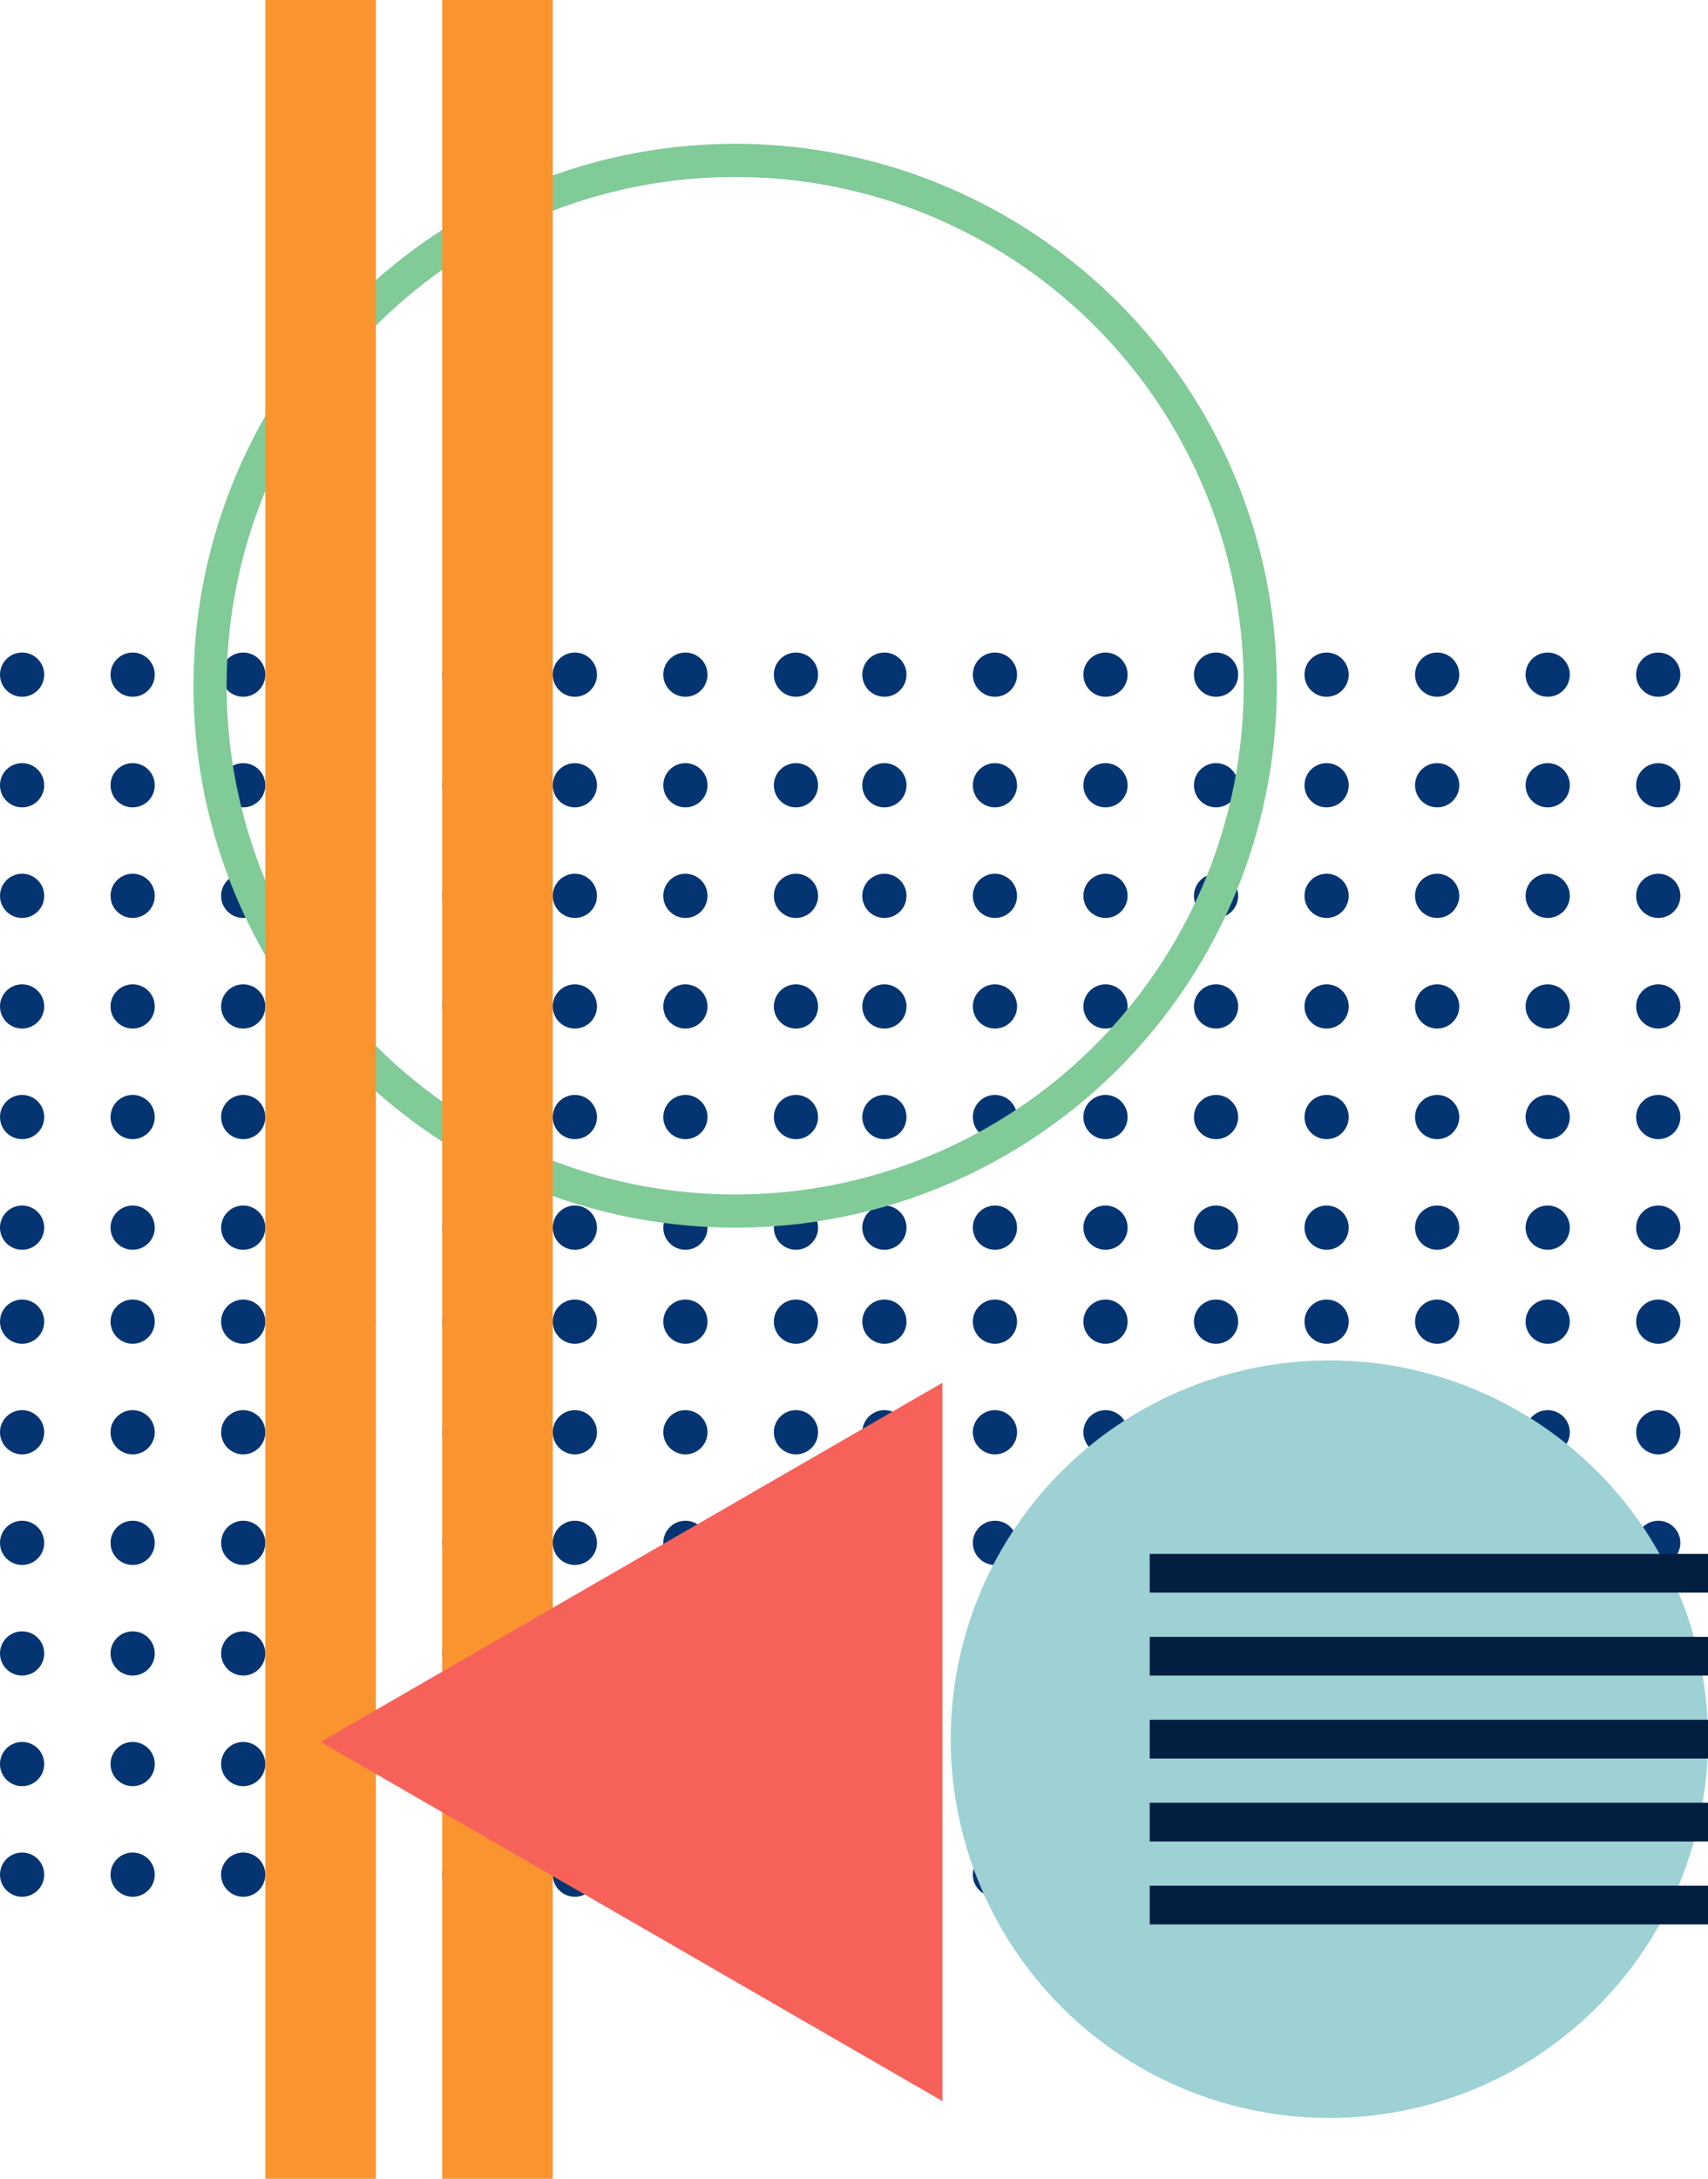 <svg width="309" height="394" viewBox="0 0 309 394" fill="none" xmlns="http://www.w3.org/2000/svg">
<circle cx="4" cy="122" r="4" fill="#043572"/>
<circle cx="24" cy="122" r="4" fill="#043572"/>
<circle cx="44" cy="122" r="4" fill="#043572"/>
<circle cx="64" cy="122" r="4" fill="#043572"/>
<circle cx="84" cy="122" r="4" fill="#043572"/>
<circle cx="104" cy="122" r="4" fill="#043572"/>
<circle cx="124" cy="122" r="4" fill="#043572"/>
<circle cx="144" cy="122" r="4" fill="#043572"/>
<circle cx="4" cy="142" r="4" fill="#043572"/>
<circle cx="24" cy="142" r="4" fill="#043572"/>
<circle cx="44" cy="142" r="4" fill="#043572"/>
<circle cx="64" cy="142" r="4" fill="#043572"/>
<circle cx="84" cy="142" r="4" fill="#043572"/>
<circle cx="104" cy="142" r="4" fill="#043572"/>
<circle cx="124" cy="142" r="4" fill="#043572"/>
<circle cx="144" cy="142" r="4" fill="#043572"/>
<circle cx="4" cy="162" r="4" fill="#043572"/>
<circle cx="24" cy="162" r="4" fill="#043572"/>
<circle cx="44" cy="162" r="4" fill="#043572"/>
<circle cx="64" cy="162" r="4" fill="#043572"/>
<circle cx="84" cy="162" r="4" fill="#043572"/>
<circle cx="104" cy="162" r="4" fill="#043572"/>
<circle cx="124" cy="162" r="4" fill="#043572"/>
<circle cx="144" cy="162" r="4" fill="#043572"/>
<circle cx="4" cy="182" r="4" fill="#043572"/>
<circle cx="24" cy="182" r="4" fill="#043572"/>
<circle cx="44" cy="182" r="4" fill="#043572"/>
<circle cx="64" cy="182" r="4" fill="#043572"/>
<circle cx="84" cy="182" r="4" fill="#043572"/>
<circle cx="104" cy="182" r="4" fill="#043572"/>
<circle cx="124" cy="182" r="4" fill="#043572"/>
<circle cx="144" cy="182" r="4" fill="#043572"/>
<circle cx="4" cy="202" r="4" fill="#043572"/>
<circle cx="24" cy="202" r="4" fill="#043572"/>
<circle cx="44" cy="202" r="4" fill="#043572"/>
<circle cx="64" cy="202" r="4" fill="#043572"/>
<circle cx="84" cy="202" r="4" fill="#043572"/>
<circle cx="104" cy="202" r="4" fill="#043572"/>
<circle cx="124" cy="202" r="4" fill="#043572"/>
<circle cx="144" cy="202" r="4" fill="#043572"/>
<circle cx="4" cy="222" r="4" fill="#043572"/>
<circle cx="24" cy="222" r="4" fill="#043572"/>
<circle cx="44" cy="222" r="4" fill="#043572"/>
<circle cx="64" cy="222" r="4" fill="#043572"/>
<circle cx="84" cy="222" r="4" fill="#043572"/>
<circle cx="104" cy="222" r="4" fill="#043572"/>
<circle cx="124" cy="222" r="4" fill="#043572"/>
<circle cx="144" cy="222" r="4" fill="#043572"/>
<circle cx="4" cy="239" r="4" fill="#043572"/>
<circle cx="24" cy="239" r="4" fill="#043572"/>
<circle cx="44" cy="239" r="4" fill="#043572"/>
<circle cx="64" cy="239" r="4" fill="#043572"/>
<circle cx="84" cy="239" r="4" fill="#043572"/>
<circle cx="104" cy="239" r="4" fill="#043572"/>
<circle cx="124" cy="239" r="4" fill="#043572"/>
<circle cx="144" cy="239" r="4" fill="#043572"/>
<circle cx="4" cy="259" r="4" fill="#043572"/>
<circle cx="24" cy="259" r="4" fill="#043572"/>
<circle cx="44" cy="259" r="4" fill="#043572"/>
<circle cx="64" cy="259" r="4" fill="#043572"/>
<circle cx="84" cy="259" r="4" fill="#043572"/>
<circle cx="104" cy="259" r="4" fill="#043572"/>
<circle cx="124" cy="259" r="4" fill="#043572"/>
<circle cx="144" cy="259" r="4" fill="#043572"/>
<circle cx="4" cy="279" r="4" fill="#043572"/>
<circle cx="24" cy="279" r="4" fill="#043572"/>
<circle cx="44" cy="279" r="4" fill="#043572"/>
<circle cx="64" cy="279" r="4" fill="#043572"/>
<circle cx="84" cy="279" r="4" fill="#043572"/>
<circle cx="104" cy="279" r="4" fill="#043572"/>
<circle cx="124" cy="279" r="4" fill="#043572"/>
<circle cx="144" cy="279" r="4" fill="#043572"/>
<circle cx="4" cy="299" r="4" fill="#043572"/>
<circle cx="24" cy="299" r="4" fill="#043572"/>
<circle cx="44" cy="299" r="4" fill="#043572"/>
<circle cx="64" cy="299" r="4" fill="#043572"/>
<circle cx="84" cy="299" r="4" fill="#043572"/>
<circle cx="104" cy="299" r="4" fill="#043572"/>
<circle cx="124" cy="299" r="4" fill="#043572"/>
<circle cx="144" cy="299" r="4" fill="#043572"/>
<circle cx="4" cy="319" r="4" fill="#043572"/>
<circle cx="24" cy="319" r="4" fill="#043572"/>
<circle cx="44" cy="319" r="4" fill="#043572"/>
<circle cx="64" cy="319" r="4" fill="#043572"/>
<circle cx="84" cy="319" r="4" fill="#043572"/>
<circle cx="104" cy="319" r="4" fill="#043572"/>
<circle cx="124" cy="319" r="4" fill="#043572"/>
<circle cx="144" cy="319" r="4" fill="#043572"/>
<circle cx="4" cy="339" r="4" fill="#043572"/>
<circle cx="24" cy="339" r="4" fill="#043572"/>
<circle cx="44" cy="339" r="4" fill="#043572"/>
<circle cx="64" cy="339" r="4" fill="#043572"/>
<circle cx="84" cy="339" r="4" fill="#043572"/>
<circle cx="104" cy="339" r="4" fill="#043572"/>
<circle cx="124" cy="339" r="4" fill="#043572"/>
<circle cx="144" cy="339" r="4" fill="#043572"/>
<circle cx="160" cy="122" r="4" fill="#043572"/>
<circle cx="180" cy="122" r="4" fill="#043572"/>
<circle cx="200" cy="122" r="4" fill="#043572"/>
<circle cx="220" cy="122" r="4" fill="#043572"/>
<circle cx="240" cy="122" r="4" fill="#043572"/>
<circle cx="260" cy="122" r="4" fill="#043572"/>
<circle cx="280" cy="122" r="4" fill="#043572"/>
<circle cx="300" cy="122" r="4" fill="#043572"/>
<circle cx="160" cy="142" r="4" fill="#043572"/>
<circle cx="180" cy="142" r="4" fill="#043572"/>
<circle cx="200" cy="142" r="4" fill="#043572"/>
<circle cx="220" cy="142" r="4" fill="#043572"/>
<circle cx="240" cy="142" r="4" fill="#043572"/>
<circle cx="260" cy="142" r="4" fill="#043572"/>
<circle cx="280" cy="142" r="4" fill="#043572"/>
<circle cx="300" cy="142" r="4" fill="#043572"/>
<circle cx="160" cy="162" r="4" fill="#043572"/>
<circle cx="180" cy="162" r="4" fill="#043572"/>
<circle cx="200" cy="162" r="4" fill="#043572"/>
<circle cx="220" cy="162" r="4" fill="#043572"/>
<circle cx="240" cy="162" r="4" fill="#043572"/>
<circle cx="260" cy="162" r="4" fill="#043572"/>
<circle cx="280" cy="162" r="4" fill="#043572"/>
<circle cx="300" cy="162" r="4" fill="#043572"/>
<circle cx="160" cy="182" r="4" fill="#043572"/>
<circle cx="180" cy="182" r="4" fill="#043572"/>
<circle cx="200" cy="182" r="4" fill="#043572"/>
<circle cx="220" cy="182" r="4" fill="#043572"/>
<circle cx="240" cy="182" r="4" fill="#043572"/>
<circle cx="260" cy="182" r="4" fill="#043572"/>
<circle cx="280" cy="182" r="4" fill="#043572"/>
<circle cx="300" cy="182" r="4" fill="#043572"/>
<circle cx="160" cy="202" r="4" fill="#043572"/>
<circle cx="180" cy="202" r="4" fill="#043572"/>
<circle cx="200" cy="202" r="4" fill="#043572"/>
<circle cx="220" cy="202" r="4" fill="#043572"/>
<circle cx="240" cy="202" r="4" fill="#043572"/>
<circle cx="260" cy="202" r="4" fill="#043572"/>
<circle cx="280" cy="202" r="4" fill="#043572"/>
<circle cx="300" cy="202" r="4" fill="#043572"/>
<circle cx="160" cy="222" r="4" fill="#043572"/>
<circle cx="180" cy="222" r="4" fill="#043572"/>
<circle cx="200" cy="222" r="4" fill="#043572"/>
<circle cx="220" cy="222" r="4" fill="#043572"/>
<circle cx="240" cy="222" r="4" fill="#043572"/>
<circle cx="260" cy="222" r="4" fill="#043572"/>
<circle cx="280" cy="222" r="4" fill="#043572"/>
<circle cx="300" cy="222" r="4" fill="#043572"/>
<circle cx="160" cy="239" r="4" fill="#043572"/>
<circle cx="180" cy="239" r="4" fill="#043572"/>
<circle cx="200" cy="239" r="4" fill="#043572"/>
<circle cx="220" cy="239" r="4" fill="#043572"/>
<circle cx="240" cy="239" r="4" fill="#043572"/>
<circle cx="260" cy="239" r="4" fill="#043572"/>
<circle cx="280" cy="239" r="4" fill="#043572"/>
<circle cx="300" cy="239" r="4" fill="#043572"/>
<circle cx="160" cy="259" r="4" fill="#043572"/>
<circle cx="180" cy="259" r="4" fill="#043572"/>
<circle cx="200" cy="259" r="4" fill="#043572"/>
<circle cx="220" cy="259" r="4" fill="#043572"/>
<circle cx="240" cy="259" r="4" fill="#043572"/>
<circle cx="260" cy="259" r="4" fill="#043572"/>
<circle cx="280" cy="259" r="4" fill="#043572"/>
<circle cx="300" cy="259" r="4" fill="#043572"/>
<circle cx="160" cy="279" r="4" fill="#043572"/>
<circle cx="180" cy="279" r="4" fill="#043572"/>
<circle cx="200" cy="279" r="4" fill="#043572"/>
<circle cx="220" cy="279" r="4" fill="#043572"/>
<circle cx="240" cy="279" r="4" fill="#043572"/>
<circle cx="260" cy="279" r="4" fill="#043572"/>
<circle cx="280" cy="279" r="4" fill="#043572"/>
<circle cx="300" cy="279" r="4" fill="#043572"/>
<circle cx="160" cy="299" r="4" fill="#043572"/>
<circle cx="180" cy="299" r="4" fill="#043572"/>
<circle cx="200" cy="299" r="4" fill="#043572"/>
<circle cx="220" cy="299" r="4" fill="#043572"/>
<circle cx="240" cy="299" r="4" fill="#043572"/>
<circle cx="260" cy="299" r="4" fill="#043572"/>
<circle cx="280" cy="299" r="4" fill="#043572"/>
<circle cx="300" cy="299" r="4" fill="#043572"/>
<circle cx="160" cy="319" r="4" fill="#043572"/>
<circle cx="180" cy="319" r="4" fill="#043572"/>
<circle cx="200" cy="319" r="4" fill="#043572"/>
<circle cx="220" cy="319" r="4" fill="#043572"/>
<circle cx="240" cy="319" r="4" fill="#043572"/>
<circle cx="260" cy="319" r="4" fill="#043572"/>
<circle cx="280" cy="319" r="4" fill="#043572"/>
<circle cx="300" cy="319" r="4" fill="#043572"/>
<circle cx="160" cy="339" r="4" fill="#043572"/>
<circle cx="180" cy="339" r="4" fill="#043572"/>
<circle cx="200" cy="339" r="4" fill="#043572"/>
<circle cx="220" cy="339" r="4" fill="#043572"/>
<circle cx="240" cy="339" r="4" fill="#043572"/>
<circle cx="260" cy="339" r="4" fill="#043572"/>
<circle cx="280" cy="339" r="4" fill="#043572"/>
<circle cx="300" cy="339" r="4" fill="#043572"/>
<circle cx="133" cy="124" r="95" stroke="#81CB99" stroke-width="6"/>
<rect x="48" width="20" height="394" fill="#F9942F"/>
<rect x="80" width="20" height="394" fill="#F9942F"/>
<circle cx="240.5" cy="314.5" r="68.5" fill="#9DD1D4"/>
<rect x="208" y="341" width="101" height="7" fill="#021E40"/>
<rect x="208" y="326" width="101" height="7" fill="#021E40"/>
<rect x="208" y="311" width="101" height="7" fill="#021E40"/>
<rect x="208" y="296" width="101" height="7" fill="#021E40"/>
<rect x="208" y="281" width="101" height="7" fill="#021E40"/>
<path d="M58 315L170.5 250.048V379.952L58 315Z" fill="#F6625A"/>
</svg>
